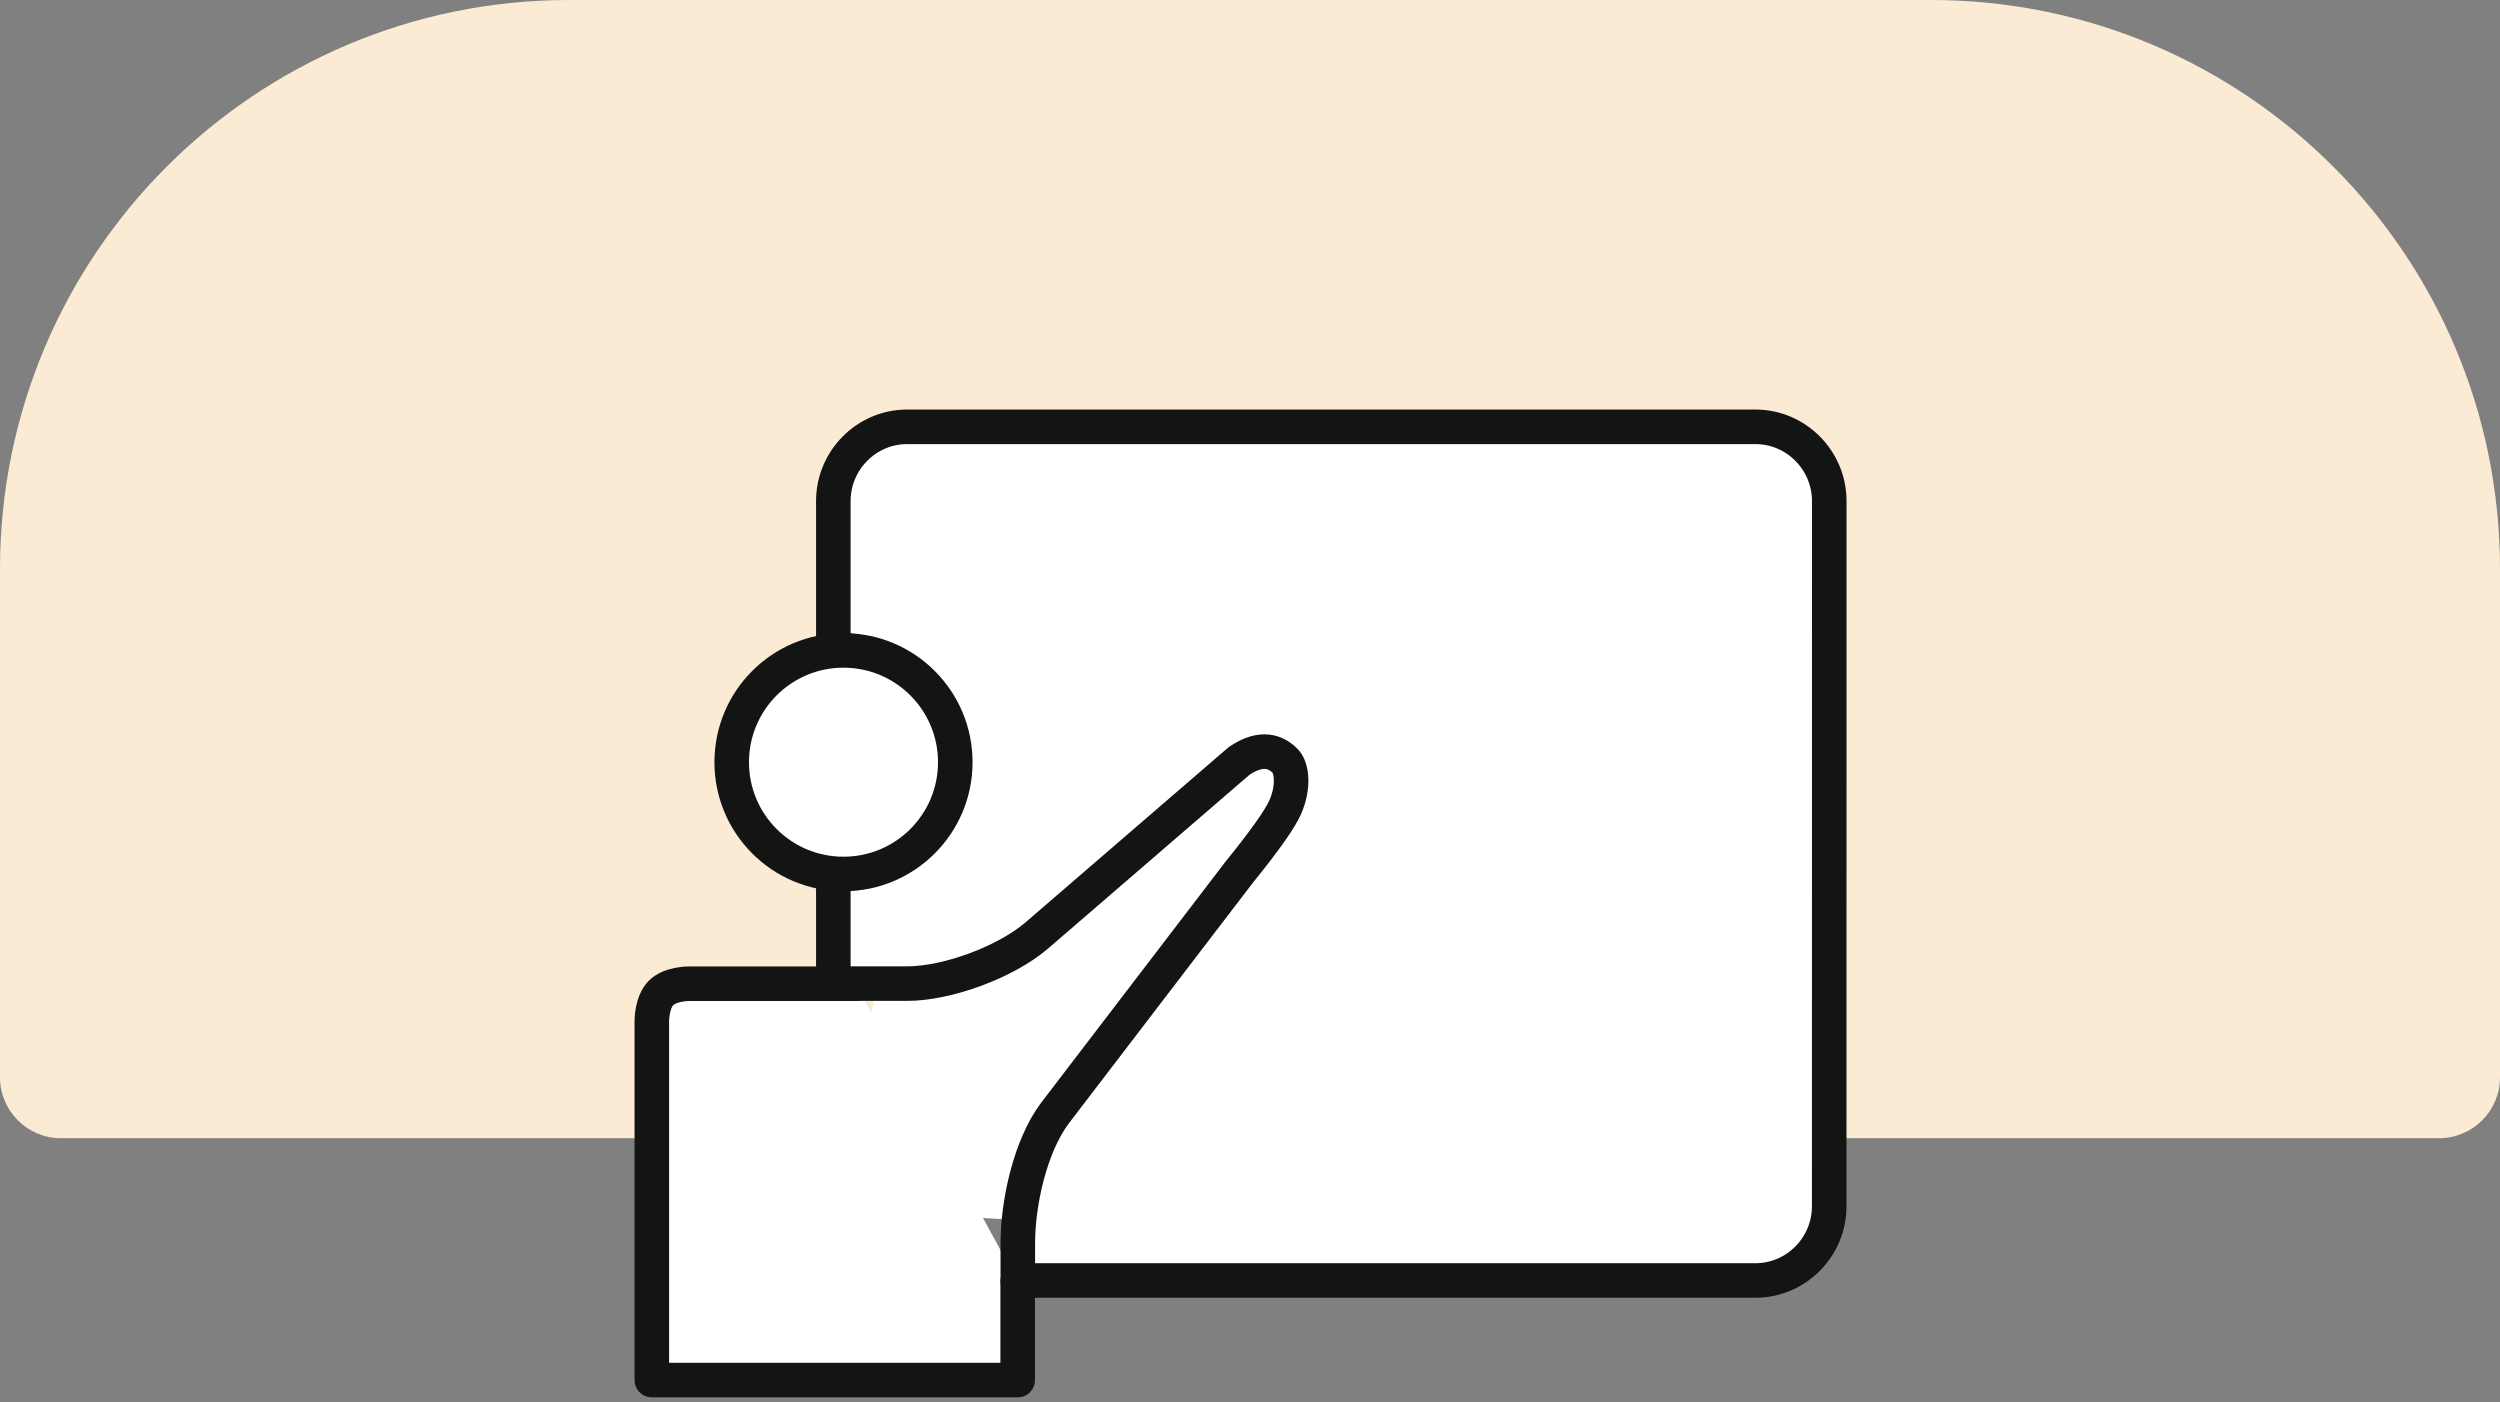 <?xml version="1.0" encoding="UTF-8"?>
<svg width="123px" height="69px" viewBox="0 0 123 69" version="1.1" xmlns="http://www.w3.org/2000/svg" xmlns:xlink="http://www.w3.org/1999/xlink">
    <rect x="0" y="0" width="123" height="69" fill="#808080" stroke="none"/>
    <!-- Generator: sketchtool 51.2 (57519) - http://www.bohemiancoding.com/sketch -->
    <title>87FE27F6-C917-4182-B7A9-85076E410123</title>
    <desc>Created with sketchtool.</desc>
    <defs></defs>
    <g id="Page-1" stroke="none" stroke-width="1" fill="none" fill-rule="evenodd">
        <g id="Pla-de-treball-nou-amb-text" transform="translate(-441, -488)">
            <g id="professor_icona" transform="translate(441, 488)">
                <path d="M28,0 L95,0 C110.464,-2.84068575e-15 123,12.536 123,28 L123,53 C123,54.657 121.657,56 120,56 L3,56 C1.343,56 2.02906125e-16,54.657 0,53 L0,28 C-1.8937905e-15,12.536 12.536,2.84068575e-15 28,0 Z" id="Rectangle-2-Copy-2" fill="#fcebd4"></path>
                <g id="professor" transform="translate(0, 12)">
                    <path d="M50.07,51.05 L50.07,55.9 L32.07,55.9 C32.07,43.779 32.07,38.218 32.07,38.218 C32.07,38.218 32.07,37.309 32.52,36.855 C32.97,36.4 33.87,36.4 33.87,36.4 C33.87,36.4 34.872,36.4 42.07,36.4" id="Stroke-6" stroke="#131515" stroke-width="1.7" fill="#FFFFFF" stroke-linecap="round" stroke-linejoin="round"></path>
                    <path d="M55,22.5 L67,20 L67,47 C53.986,48.361 46.319,48.361 44,47 C41.681,45.639 41.681,41.139 44,33.5 L55,22.5 Z" id="Rectangle-4" fill="#FFFFFF"></path>
                    <path d="M44.629,9 C42.633,9 41,10.643 41,12.652 L41,19.959 C44.008,19.959 46.444,22.41 46.444,25.438 C46.444,28.465 44.008,30.916 41,30.916 L41,36.394 L44.629,36.394 C46.628,36.394 49.501,35.324 51.018,34.017 L60.965,25.438 C61.871,24.827 62.627,24.827 63.231,25.438 C63.554,25.763 63.681,26.702 63.231,27.717 C62.968,28.311 62.213,29.377 60.965,30.916 L51.889,42.783 C50.692,44.389 50.076,47.165 50.076,49.174 L50.076,51 C71.369,51 83.467,51 86.371,51 C88.367,50.997 89.997,49.357 89.997,47.348 L90,12.652 C90,10.644 88.367,9 86.371,9 L44.629,9 Z" id="Stroke-7" stroke="#131515" stroke-width="1.7" fill="#FFFFFF" stroke-linecap="round" stroke-linejoin="round"></path>
                    <path d="M41.5,31 C38.461,31 36,28.539 36,25.5 C36,22.464 38.461,20 41.5,20 C44.536,20 47,22.464 47,25.5 C47,28.539 44.536,31 41.5,31 Z" id="Stroke-1" stroke="#131515" stroke-width="1.7" fill="#FFFFFF" stroke-linecap="round" stroke-linejoin="round"></path>
                    <path d="" id="Path-2" stroke="#979797"></path>
                </g>
            </g>
        </g>
    </g>
</svg>